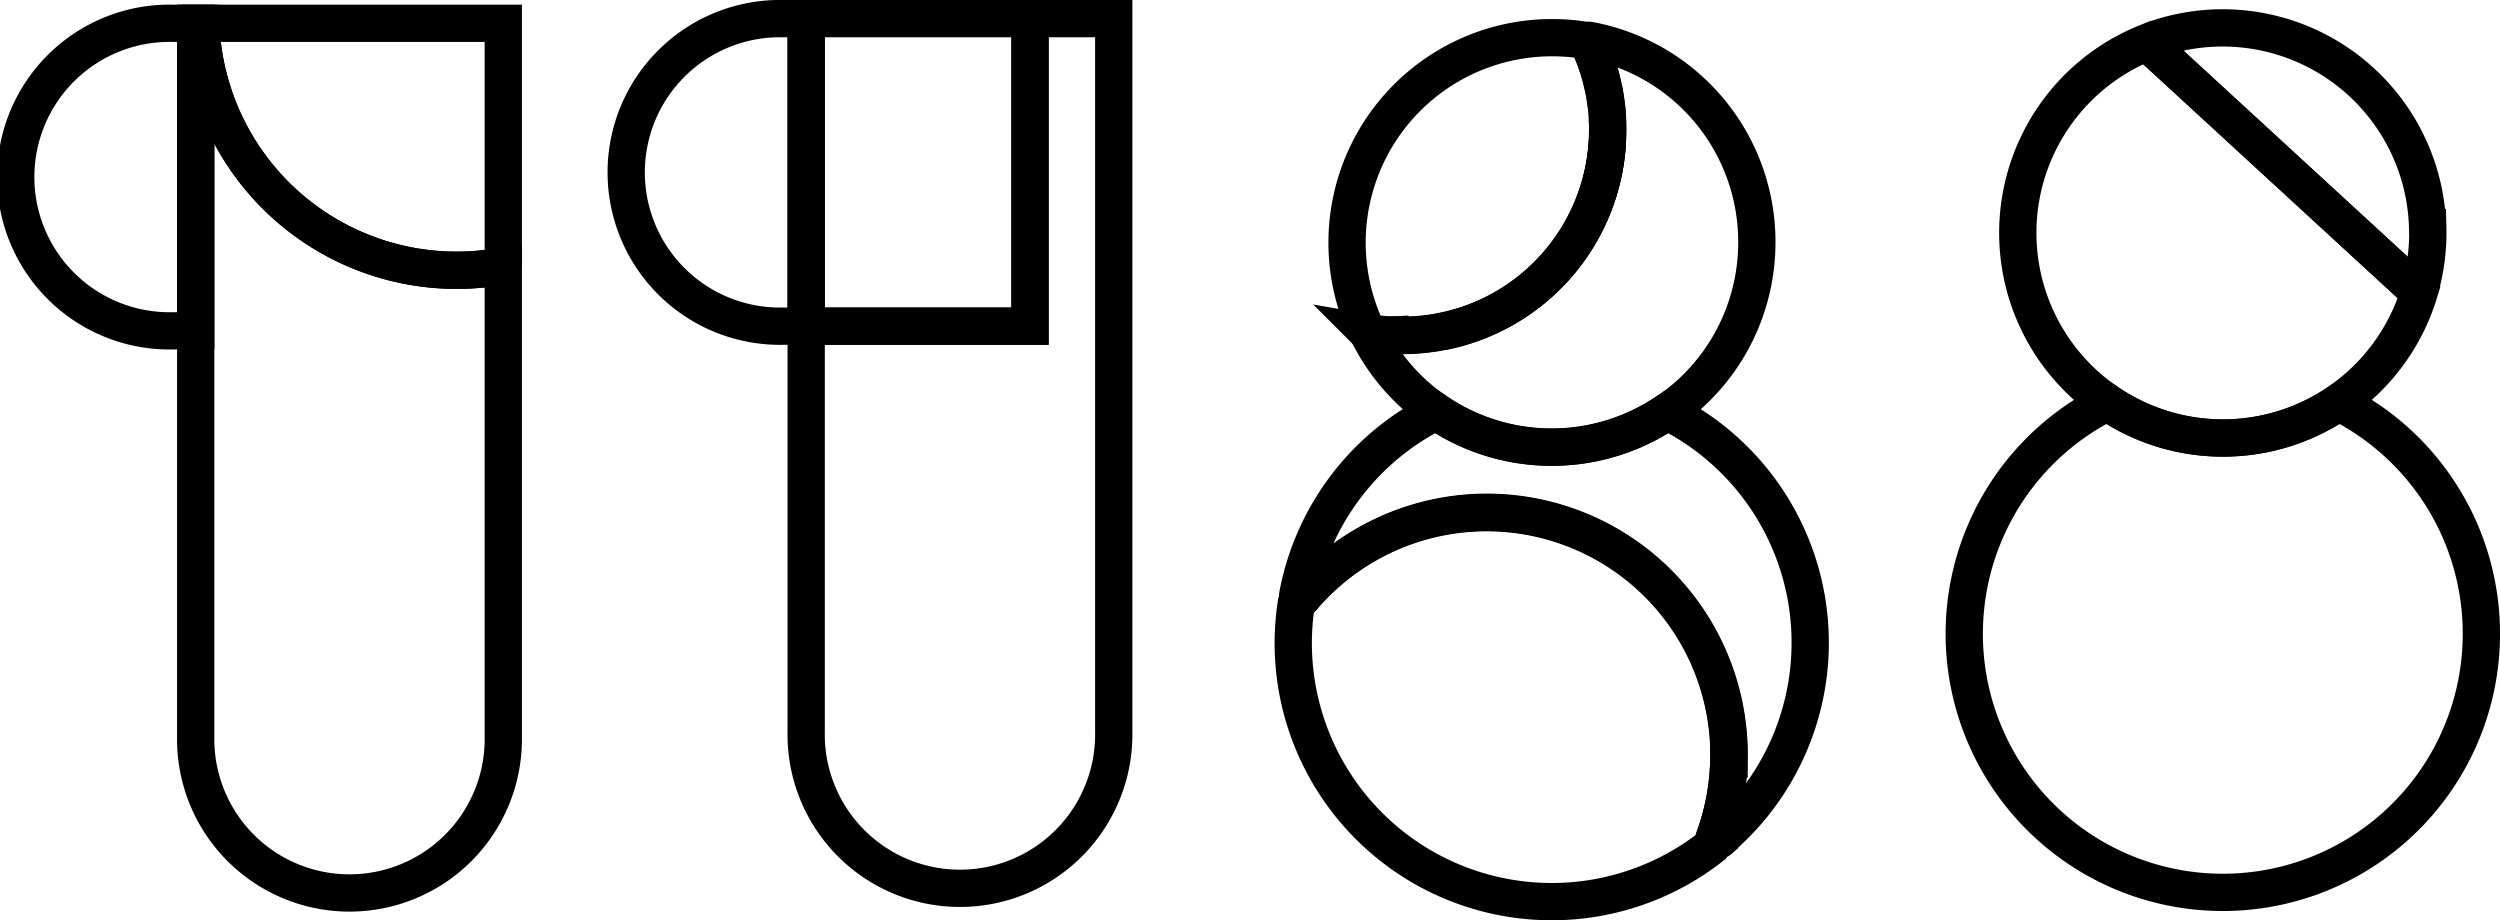<svg xmlns="http://www.w3.org/2000/svg" viewBox="0 0 461.78 169.98"><title>1188-outline</title><g id="49fe365c-8510-4972-bb23-b8f1dde369fe" data-name="Ebene 1"><path d="M359.69,476.51v86.87a28.41,28.41,0,1,1-56.81,0V431.68h.92a47.31,47.31,0,0,0,55.89,44.83Z" transform="translate(-266.73 -427.38)" style="fill:none;stroke:#000;stroke-miterlimit:10;stroke-width:6.886px"/><path d="M302.88,431.68v56.81h-4.3a28.41,28.41,0,1,1,0-56.81Z" transform="translate(-266.73 -427.38)" style="fill:none;stroke:#000;stroke-miterlimit:10;stroke-width:6.886px"/><path d="M472.45,430.82v131.7a28.41,28.41,0,1,1-56.81,0V487.63H457V430.82Z" transform="translate(-266.73 -427.38)" style="fill:none;stroke:#000;stroke-miterlimit:10;stroke-width:6.886px"/><rect x="148.91" y="3.44" width="41.32" height="56.81" style="fill:none;stroke:#000;stroke-miterlimit:10;stroke-width:6.886px"/><path d="M415.64,430.82v56.81h-4.3a28.41,28.41,0,1,1,0-56.81Z" transform="translate(-266.73 -427.38)" style="fill:none;stroke:#000;stroke-miterlimit:10;stroke-width:6.886px"/><path d="M359.69,431.68v44.83a47.31,47.31,0,0,1-55.89-44.83Z" transform="translate(-266.73 -427.38)" style="fill:none;stroke:#000;stroke-miterlimit:10;stroke-width:6.886px"/><path d="M725.07,544.44A47.76,47.76,0,1,1,656,501.71a37.93,37.93,0,0,0,42.7,0A47.79,47.79,0,0,1,725.07,544.44Z" transform="translate(-266.73 -427.38)" style="fill:none;stroke:#000;stroke-miterlimit:10;stroke-width:6.886px"/><path d="M584.33,582.5a.54.54,0,0,1-.86-.6,44.76,44.76,0,0,0-76.21-44.1.48.48,0,0,1-.84-.4,47.7,47.7,0,0,1,25.61-34,37.93,37.93,0,0,0,42.63,0,47.69,47.69,0,0,1,9.67,79Z" transform="translate(-266.73 -427.38)" style="fill:none;stroke:#000;stroke-miterlimit:10;stroke-width:6.886px"/><path d="M591.24,472.14a37.87,37.87,0,0,1-16.53,31.3s0,0-.05,0a37.93,37.93,0,0,1-42.63,0h0a38.1,38.1,0,0,1-12.28-13.88.44.44,0,0,1,.47-.64c.6.11,1.2.18,1.8.23.26,0,.54.07.81.08a5.46,5.46,0,0,0,.57,0c.35,0,.67.05,1,.05s.94,0,1.41,0a35.72,35.72,0,0,0,3.6-.17c.58-.05,1.15-.12,1.72-.21a18.19,18.19,0,0,0,1.82-.31,37.86,37.86,0,0,0,30.68-35.23c0-.64.05-1.3.05-1.95v-.71c0-.39,0-.77-.05-1.15,0-.19,0-.38,0-.55,0-.67-.09-1.34-.18-2s-.19-1.44-.31-2.15c-.08-.51-.19-1-.31-1.53a36.42,36.42,0,0,0-2.2-6.89c-.19-.43-.38-.86-.59-1.29a.22.22,0,0,1,.23-.31A37.85,37.85,0,0,1,591.24,472.14Z" transform="translate(-266.73 -427.38)" style="fill:none;stroke:#000;stroke-miterlimit:10;stroke-width:6.886px"/><path d="M563.64,453.43A37.86,37.86,0,0,1,533,488.66,38.22,38.22,0,0,0,563.64,453.43Z" transform="translate(-266.73 -427.38)" style="fill:none;stroke:#000;stroke-miterlimit:10;stroke-width:6.886px"/><path d="M563.69,451.45v0c0,.65,0,1.31-.05,1.95A37.86,37.86,0,0,1,533,488.66c-.6.13-1.2.23-1.82.31s-1.14.16-1.72.21a35.72,35.72,0,0,1-3.6.17c-.47,0-1,0-1.41,0s-.67,0-1-.05a5.46,5.46,0,0,1-.57,0l-.81-.08c-.6,0-1.2-.12-1.8-.23-.3,0-.57-.08-.86-.13a37.86,37.86,0,0,1,34-54.52,36.49,36.49,0,0,1,6.48.56c.27.55.53,1.11.77,1.67a36.42,36.42,0,0,1,2.2,6.89c.12.5.23,1,.31,1.53.12.71.23,1.43.31,2.15s.14,1.33.18,2c0,.17,0,.36,0,.55C563.67,450.22,563.69,450.83,563.69,451.45Z" transform="translate(-266.73 -427.38)" style="fill:none;stroke:#000;stroke-miterlimit:10;stroke-width:6.886px"/><path d="M586.07,566.82a44.63,44.63,0,0,1-3.34,17,47.75,47.75,0,0,1-76.61-44.62,44.74,44.74,0,0,1,80,27.63Z" transform="translate(-266.73 -427.38)" style="fill:none;stroke:#000;stroke-miterlimit:10;stroke-width:6.886px"/><path d="M713.57,481.4a37.88,37.88,0,1,1-50.26-46.19l1.28,1.17,47.7,43.85Z" transform="translate(-266.73 -427.38)" style="fill:none;stroke:#000;stroke-miterlimit:10;stroke-width:6.886px"/><path d="M715.17,469.4A38.06,38.06,0,0,1,714,479.75a1.06,1.06,0,0,1-1.74.48l-47.7-43.85a1.05,1.05,0,0,1,.34-1.77,37.88,37.88,0,0,1,50.24,34.79Z" transform="translate(-266.73 -427.38)" style="fill:none;stroke:#000;stroke-miterlimit:10;stroke-width:6.886px"/></g></svg>